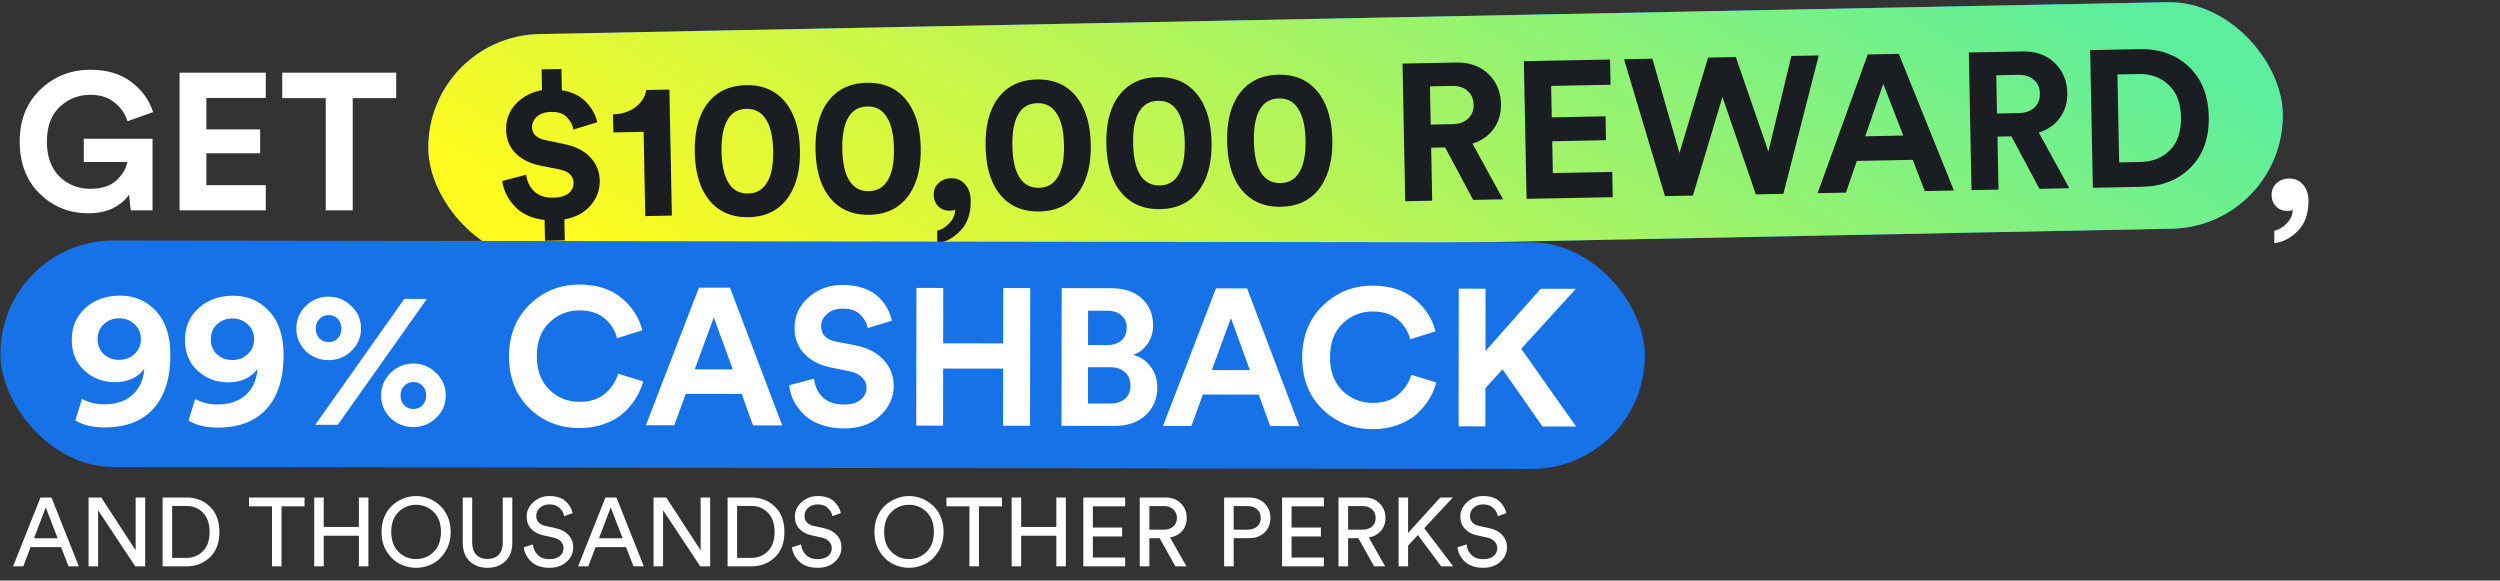 <svg width="1236" height="287" viewBox="0 0 1236 287" fill="none" xmlns="http://www.w3.org/2000/svg">
<rect x="0" y="0" width="1236" height="287" fill="#333333" stroke="none"/>
<path d="M75.408 104H64.656L63.792 96.224C62.064 98.848 59.472 101.056 56.016 102.848C52.624 104.576 48.528 105.44 43.728 105.44C34.256 105.44 26.224 102.208 19.632 95.744C13.04 89.28 9.744 80.704 9.744 70.016C9.744 59.392 13.136 50.816 19.92 44.288C26.768 37.76 34.992 34.496 44.592 34.496C52.912 34.496 59.696 36.512 64.944 40.544C70.256 44.576 73.84 49.536 75.696 55.424L63.024 59.936C62 56.416 59.92 53.376 56.784 50.816C53.712 48.192 49.648 46.88 44.592 46.88C38.832 46.88 33.808 48.864 29.52 52.832C25.296 56.8 23.184 62.528 23.184 70.016C23.184 77.376 25.232 83.104 29.328 87.2C33.488 91.296 38.608 93.344 44.688 93.344C50.32 93.344 54.64 91.936 57.648 89.12C60.656 86.24 62.416 83.232 62.928 80.096H41.424V68.576H75.408V104ZM131.4 104H88.776V35.936H131.4V48.416H102.024V63.968H128.616V75.776H102.024V91.52H131.4V104ZM195.888 48.512H174.384V104H161.04V48.512H139.536V35.936H195.888V48.512ZM303.154 115.232H293.362V104.96C287.154 104.128 282.29 101.792 278.77 97.952C275.314 94.112 273.33 89.888 272.818 85.28L284.722 82.4C285.042 85.728 286.322 88.512 288.562 90.752C290.802 92.928 294.002 94.016 298.162 94.016C301.234 94.016 303.634 93.376 305.362 92.096C307.154 90.752 308.05 88.992 308.05 86.816C308.05 83.296 305.65 81.024 300.85 80L292.018 78.08C286.77 76.928 282.642 74.784 279.634 71.648C276.69 68.448 275.218 64.576 275.218 60.032C275.218 55.04 276.914 50.784 280.306 47.264C283.762 43.744 288.114 41.568 293.362 40.736V30.464H303.154V41.024C308.21 41.92 312.146 43.904 314.962 46.976C317.778 49.984 319.57 53.376 320.338 57.152L308.53 60.512C308.146 58.272 307.09 56.224 305.362 54.368C303.698 52.512 301.106 51.584 297.586 51.584C294.642 51.584 292.306 52.32 290.578 53.792C288.914 55.264 288.082 57.024 288.082 59.072C288.082 62.4 290.29 64.544 294.706 65.504L303.442 67.52C309.266 68.8 313.65 71.104 316.594 74.432C319.538 77.696 321.01 81.568 321.01 86.048C321.01 90.656 319.41 94.72 316.21 98.24C313.074 101.76 308.722 103.968 303.154 104.864V115.232ZM356.323 104H343.171V62.336H328.195V53.408C332.675 53.344 336.419 52.224 339.427 50.048C342.435 47.808 344.259 45.024 344.899 41.696H356.323V104ZM384.857 57.056C382.617 60.576 381.497 65.856 381.497 72.896C381.497 79.936 382.617 85.216 384.857 88.736C386.969 92.128 390.105 93.824 394.265 93.824C398.361 93.824 401.465 92.128 403.577 88.736C405.881 85.28 407.033 80 407.033 72.896C407.033 65.792 405.881 60.512 403.577 57.056C401.465 53.664 398.361 51.968 394.265 51.968C390.105 51.968 386.969 53.664 384.857 57.056ZM373.721 95.072C370.073 89.504 368.249 82.112 368.249 72.896C368.249 63.68 370.073 56.288 373.721 50.72C378.393 43.744 385.241 40.256 394.265 40.256C403.289 40.256 410.105 43.744 414.713 50.72C418.425 56.352 420.281 63.744 420.281 72.896C420.281 82.048 418.425 89.44 414.713 95.072C410.105 102.048 403.289 105.536 394.265 105.536C385.241 105.536 378.393 102.048 373.721 95.072ZM444.575 57.056C442.335 60.576 441.215 65.856 441.215 72.896C441.215 79.936 442.335 85.216 444.575 88.736C446.687 92.128 449.823 93.824 453.983 93.824C458.079 93.824 461.183 92.128 463.295 88.736C465.599 85.28 466.751 80 466.751 72.896C466.751 65.792 465.599 60.512 463.295 57.056C461.183 53.664 458.079 51.968 453.983 51.968C449.823 51.968 446.687 53.664 444.575 57.056ZM433.439 95.072C429.791 89.504 427.967 82.112 427.967 72.896C427.967 63.68 429.791 56.288 433.439 50.72C438.111 43.744 444.959 40.256 453.983 40.256C463.007 40.256 469.823 43.744 474.431 50.72C478.143 56.352 479.999 63.744 479.999 72.896C479.999 82.048 478.143 89.44 474.431 95.072C469.823 102.048 463.007 105.536 453.983 105.536C444.959 105.536 438.111 102.048 433.439 95.072ZM488.158 102.08C486.686 100.544 485.95 98.624 485.95 96.32C485.95 94.016 486.782 92.096 488.446 90.56C490.11 89.024 492.19 88.256 494.686 88.256C497.566 88.256 499.87 89.312 501.598 91.424C503.326 93.472 504.19 96.096 504.19 99.296C504.19 105.696 502.43 110.656 498.91 114.176C495.454 117.696 491.582 119.712 487.294 120.224V114.08C489.598 113.568 491.678 112.32 493.534 110.336C495.39 108.416 496.35 106.208 496.414 103.712C495.902 104.096 495.07 104.288 493.918 104.288C491.55 104.288 489.63 103.552 488.158 102.08ZM528.669 57.056C526.429 60.576 525.309 65.856 525.309 72.896C525.309 79.936 526.429 85.216 528.669 88.736C530.781 92.128 533.917 93.824 538.077 93.824C542.173 93.824 545.277 92.128 547.389 88.736C549.693 85.28 550.845 80 550.845 72.896C550.845 65.792 549.693 60.512 547.389 57.056C545.277 53.664 542.173 51.968 538.077 51.968C533.917 51.968 530.781 53.664 528.669 57.056ZM517.533 95.072C513.885 89.504 512.061 82.112 512.061 72.896C512.061 63.68 513.885 56.288 517.533 50.72C522.205 43.744 529.053 40.256 538.077 40.256C547.101 40.256 553.917 43.744 558.525 50.72C562.237 56.352 564.093 63.744 564.093 72.896C564.093 82.048 562.237 89.44 558.525 95.072C553.917 102.048 547.101 105.536 538.077 105.536C529.053 105.536 522.205 102.048 517.533 95.072ZM588.388 57.056C586.148 60.576 585.028 65.856 585.028 72.896C585.028 79.936 586.148 85.216 588.388 88.736C590.5 92.128 593.636 93.824 597.796 93.824C601.892 93.824 604.996 92.128 607.108 88.736C609.412 85.28 610.564 80 610.564 72.896C610.564 65.792 609.412 60.512 607.108 57.056C604.996 53.664 601.892 51.968 597.796 51.968C593.636 51.968 590.5 53.664 588.388 57.056ZM577.252 95.072C573.604 89.504 571.78 82.112 571.78 72.896C571.78 63.68 573.604 56.288 577.252 50.72C581.924 43.744 588.772 40.256 597.796 40.256C606.82 40.256 613.636 43.744 618.244 50.72C621.956 56.352 623.812 63.744 623.812 72.896C623.812 82.048 621.956 89.44 618.244 95.072C613.636 102.048 606.82 105.536 597.796 105.536C588.772 105.536 581.924 102.048 577.252 95.072ZM648.107 57.056C645.867 60.576 644.747 65.856 644.747 72.896C644.747 79.936 645.867 85.216 648.107 88.736C650.219 92.128 653.355 93.824 657.515 93.824C661.611 93.824 664.715 92.128 666.827 88.736C669.131 85.28 670.283 80 670.283 72.896C670.283 65.792 669.131 60.512 666.827 57.056C664.715 53.664 661.611 51.968 657.515 51.968C653.355 51.968 650.219 53.664 648.107 57.056ZM636.971 95.072C633.323 89.504 631.499 82.112 631.499 72.896C631.499 63.68 633.323 56.288 636.971 50.72C641.643 43.744 648.491 40.256 657.515 40.256C666.539 40.256 673.355 43.744 677.963 50.72C681.675 56.352 683.531 63.744 683.531 72.896C683.531 82.048 681.675 89.44 677.963 95.072C673.355 102.048 666.539 105.536 657.515 105.536C648.491 105.536 641.643 102.048 636.971 95.072ZM752.564 104L739.22 77.792H732.308V104H718.964V35.936H745.556C752.084 35.936 757.332 37.92 761.3 41.888C765.268 45.856 767.252 50.848 767.252 56.864C767.252 61.6 765.94 65.696 763.316 69.152C760.756 72.544 757.236 74.88 752.756 76.16L767.348 104H752.564ZM732.308 66.368H743.06C746.388 66.368 748.98 65.504 750.836 63.776C752.756 62.048 753.716 59.776 753.716 56.96C753.716 54.08 752.756 51.776 750.836 50.048C748.98 48.32 746.388 47.456 743.06 47.456H732.308V66.368ZM821.588 104H778.964V35.936H821.588V48.416H792.212V63.968H818.804V75.776H792.212V91.52H821.588V104ZM898.96 82.976L911.248 35.936H924.784L905.968 104H892.336L876.784 55.52L861.232 104H847.408L828.496 35.936H842.512L854.992 82.784L870.064 35.936H883.792L898.96 82.976ZM975.89 104L970.226 88.448H942.578L936.914 104H922.898L949.01 35.936H964.37L990.29 104H975.89ZM956.402 50.624L946.994 76.352H965.81L956.402 50.624ZM1032.59 104L1019.25 77.792H1012.34V104H998.995V35.936H1025.59C1032.11 35.936 1037.36 37.92 1041.33 41.888C1045.3 45.856 1047.28 50.848 1047.28 56.864C1047.28 61.6 1045.97 65.696 1043.35 69.152C1040.79 72.544 1037.27 74.88 1032.79 76.16L1047.38 104H1032.59ZM1012.34 66.368H1023.09C1026.42 66.368 1029.01 65.504 1030.87 63.776C1032.79 62.048 1033.75 59.776 1033.75 56.96C1033.75 54.08 1032.79 51.776 1030.87 50.048C1029.01 48.32 1026.42 47.456 1023.09 47.456H1012.34V66.368ZM1072.24 91.712H1082.8C1088.75 91.712 1093.65 89.856 1097.49 86.144C1101.33 82.432 1103.25 77.056 1103.25 70.016C1103.25 62.976 1101.33 57.6 1097.49 53.888C1093.65 50.112 1088.79 48.224 1082.9 48.224H1072.24V91.712ZM1083.28 104H1058.99V35.936H1083.38C1093.3 35.936 1101.36 38.976 1107.57 45.056C1113.84 51.136 1116.98 59.456 1116.98 70.016C1116.98 80.512 1113.84 88.8 1107.57 94.88C1101.3 100.96 1093.2 104 1083.28 104ZM1125.28 102.08C1123.81 100.544 1123.07 98.624 1123.07 96.32C1123.07 94.016 1123.91 92.096 1125.57 90.56C1127.23 89.024 1129.31 88.256 1131.81 88.256C1134.69 88.256 1136.99 89.312 1138.72 91.424C1140.45 93.472 1141.31 96.096 1141.31 99.296C1141.31 105.696 1139.55 110.656 1136.03 114.176C1132.58 117.696 1128.71 119.712 1124.42 120.224V114.08C1126.72 113.568 1128.8 112.32 1130.66 110.336C1132.51 108.416 1133.47 106.208 1133.54 103.712C1133.03 104.096 1132.19 104.288 1131.04 104.288C1128.67 104.288 1126.75 103.552 1125.28 102.08ZM11.088 197.984L14.352 187.328C17.552 189.12 21.232 190.016 25.392 190.016C31.152 190.016 35.76 188.48 39.216 185.408C42.736 182.336 44.72 177.984 45.168 172.352C43.824 174.4 41.872 176.032 39.312 177.248C36.816 178.464 33.968 179.072 30.768 179.072C24.752 179.072 19.664 177.152 15.504 173.312C11.344 169.472 9.264 164.416 9.264 158.144C9.264 151.744 11.504 146.496 15.984 142.4C20.528 138.304 26.256 136.256 33.168 136.256C40.336 136.256 46.256 138.816 50.928 143.936C55.664 148.992 58.032 156.256 58.032 165.728C58.032 177.056 55.248 185.856 49.68 192.128C44.112 198.336 36.048 201.44 25.488 201.44C19.6 201.44 14.8 200.288 11.088 197.984ZM40.272 165.152C42.384 163.232 43.44 160.768 43.44 157.76C43.44 154.752 42.384 152.288 40.272 150.368C38.224 148.448 35.696 147.488 32.688 147.488C29.744 147.488 27.216 148.448 25.104 150.368C23.056 152.288 22.032 154.752 22.032 157.76C22.032 160.832 23.056 163.328 25.104 165.248C27.152 167.104 29.68 168.032 32.688 168.032C35.696 168.032 38.224 167.072 40.272 165.152ZM67.057 197.984L70.321 187.328C73.521 189.12 77.201 190.016 81.361 190.016C87.121 190.016 91.729 188.48 95.185 185.408C98.705 182.336 100.689 177.984 101.137 172.352C99.793 174.4 97.841 176.032 95.281 177.248C92.785 178.464 89.937 179.072 86.737 179.072C80.721 179.072 75.633 177.152 71.473 173.312C67.313 169.472 65.233 164.416 65.233 158.144C65.233 151.744 67.473 146.496 71.953 142.4C76.497 138.304 82.225 136.256 89.137 136.256C96.305 136.256 102.225 138.816 106.897 143.936C111.633 148.992 114.001 156.256 114.001 165.728C114.001 177.056 111.217 185.856 105.649 192.128C100.081 198.336 92.017 201.44 81.457 201.44C75.569 201.44 70.769 200.288 67.057 197.984ZM96.241 165.152C98.353 163.232 99.409 160.768 99.409 157.76C99.409 154.752 98.353 152.288 96.241 150.368C94.193 148.448 91.665 147.488 88.657 147.488C85.713 147.488 83.185 148.448 81.073 150.368C79.025 152.288 78.001 154.752 78.001 157.76C78.001 160.832 79.025 163.328 81.073 165.248C83.121 167.104 85.649 168.032 88.657 168.032C91.665 168.032 94.193 167.072 96.241 165.152ZM129.887 152.384C129.887 154.368 130.495 156 131.711 157.28C132.927 158.496 134.431 159.104 136.223 159.104C138.079 159.104 139.583 158.496 140.734 157.28C141.951 156 142.559 154.368 142.559 152.384C142.559 150.4 141.951 148.8 140.734 147.584C139.583 146.368 138.079 145.76 136.223 145.76C134.431 145.76 132.927 146.4 131.711 147.68C130.495 148.896 129.887 150.464 129.887 152.384ZM124.895 163.52C121.823 160.448 120.287 156.736 120.287 152.384C120.287 148.032 121.855 144.32 124.991 141.248C128.127 138.176 131.871 136.64 136.223 136.64C140.575 136.64 144.319 138.176 147.455 141.248C150.655 144.32 152.255 148.032 152.255 152.384C152.255 156.8 150.655 160.512 147.455 163.52C144.319 166.528 140.575 168.032 136.223 168.032C131.807 168.032 128.031 166.528 124.895 163.52ZM171.839 185.408C171.839 187.392 172.447 189.024 173.663 190.304C174.879 191.52 176.383 192.128 178.175 192.128C180.031 192.128 181.535 191.52 182.687 190.304C183.903 189.024 184.511 187.392 184.511 185.408C184.511 183.424 183.903 181.824 182.687 180.608C181.535 179.392 180.031 178.784 178.175 178.784C176.383 178.784 174.879 179.424 173.663 180.704C172.447 181.92 171.839 183.488 171.839 185.408ZM166.847 196.544C163.775 193.472 162.239 189.76 162.239 185.408C162.239 181.056 163.807 177.344 166.943 174.272C170.079 171.2 173.823 169.664 178.175 169.664C182.527 169.664 186.271 171.2 189.407 174.272C192.607 177.344 194.207 181.056 194.207 185.408C194.207 189.824 192.607 193.536 189.407 196.544C186.271 199.552 182.527 201.056 178.175 201.056C173.759 201.056 169.983 199.552 166.847 196.544ZM140.831 200H129.695L173.663 137.696H184.799L140.831 200ZM260.311 201.44C250.519 201.44 242.263 198.176 235.543 191.648C228.823 185.12 225.463 176.576 225.463 166.016C225.463 155.52 228.855 146.976 235.639 140.384C242.487 133.792 250.647 130.496 260.119 130.496C268.823 130.496 275.799 132.704 281.047 137.12C286.359 141.536 289.783 146.848 291.319 153.056L278.839 156.992C277.879 153.152 275.863 149.92 272.791 147.296C269.719 144.608 265.495 143.264 260.119 143.264C254.551 143.264 249.655 145.248 245.431 149.216C241.271 153.184 239.191 158.784 239.191 166.016C239.191 172.928 241.239 178.4 245.335 182.432C249.495 186.464 254.487 188.48 260.311 188.48C265.623 188.48 269.847 187.104 272.983 184.352C276.183 181.6 278.327 178.336 279.415 174.56L291.799 178.304C291.095 181.056 289.943 183.744 288.343 186.368C286.807 188.992 284.791 191.456 282.295 193.76C279.799 196.064 276.631 197.92 272.791 199.328C269.015 200.736 264.855 201.44 260.311 201.44ZM346.171 200L340.507 184.448H312.859L307.195 200H293.179L319.291 131.936H334.651L360.571 200H346.171ZM326.683 146.624L317.275 172.352H336.091L326.683 146.624ZM414.693 148.16L402.789 151.808C402.341 149.376 401.125 147.168 399.141 145.184C397.157 143.2 394.245 142.208 390.405 142.208C387.269 142.208 384.709 143.072 382.725 144.8C380.741 146.464 379.749 148.48 379.749 150.848C379.749 155.008 382.213 157.568 387.141 158.528L396.645 160.352C402.661 161.504 407.333 163.904 410.661 167.552C413.989 171.2 415.653 175.488 415.653 180.416C415.653 186.048 413.413 190.976 408.933 195.2C404.517 199.36 398.565 201.44 391.077 201.44C386.789 201.44 382.917 200.8 379.461 199.52C376.005 198.24 373.221 196.544 371.109 194.432C368.997 192.256 367.333 189.984 366.117 187.616C364.965 185.184 364.261 182.688 364.005 180.128L376.293 176.864C376.613 180.512 378.021 183.552 380.517 185.984C383.077 188.416 386.629 189.632 391.173 189.632C394.629 189.632 397.317 188.864 399.237 187.328C401.221 185.792 402.213 183.776 402.213 181.28C402.213 179.296 401.477 177.6 400.005 176.192C398.597 174.72 396.581 173.728 393.957 173.216L384.453 171.296C378.949 170.144 374.597 167.872 371.397 164.48C368.197 161.088 366.597 156.864 366.597 151.808C366.597 145.792 368.901 140.736 373.509 136.64C378.181 132.544 383.781 130.496 390.309 130.496C394.213 130.496 397.701 131.04 400.773 132.128C403.845 133.216 406.309 134.688 408.165 136.544C410.021 138.336 411.461 140.192 412.485 142.112C413.509 144.032 414.245 146.048 414.693 148.16ZM483.095 200H469.75V171.776H440.087V200H426.839V131.936H440.087V159.296H469.75V131.936H483.095V200ZM498.651 131.936H523.131C529.595 131.936 534.651 133.632 538.299 137.024C542.011 140.416 543.867 144.832 543.867 150.272C543.867 153.728 542.939 156.8 541.083 159.488C539.227 162.112 536.859 163.904 533.979 164.864C537.435 165.696 540.283 167.584 542.523 170.528C544.827 173.408 545.979 176.896 545.979 180.992C545.979 186.56 544.059 191.136 540.219 194.72C536.379 198.24 531.291 200 524.955 200H498.651V131.936ZM511.707 160.064H521.115C524.123 160.064 526.491 159.296 528.219 157.76C529.947 156.224 530.811 154.144 530.811 151.52C530.811 148.896 529.947 146.848 528.219 145.376C526.555 143.84 524.155 143.072 521.019 143.072H511.707V160.064ZM511.707 188.96H522.459C525.659 188.96 528.155 188.192 529.947 186.656C531.803 185.056 532.731 182.88 532.731 180.128C532.731 177.376 531.835 175.168 530.043 173.504C528.315 171.84 525.851 171.008 522.651 171.008H511.707V188.96ZM601.827 200L596.163 184.448H568.515L562.851 200H548.835L574.947 131.936H590.307L616.227 200H601.827ZM582.339 146.624L572.931 172.352H591.747L582.339 146.624ZM652.467 201.44C642.675 201.44 634.419 198.176 627.699 191.648C620.979 185.12 617.619 176.576 617.619 166.016C617.619 155.52 621.011 146.976 627.795 140.384C634.643 133.792 642.803 130.496 652.275 130.496C660.979 130.496 667.955 132.704 673.203 137.12C678.515 141.536 681.939 146.848 683.475 153.056L670.995 156.992C670.035 153.152 668.019 149.92 664.947 147.296C661.875 144.608 657.651 143.264 652.275 143.264C646.707 143.264 641.811 145.248 637.587 149.216C633.427 153.184 631.347 158.784 631.347 166.016C631.347 172.928 633.395 178.4 637.491 182.432C641.651 186.464 646.643 188.48 652.467 188.48C657.779 188.48 662.003 187.104 665.139 184.352C668.339 181.6 670.483 178.336 671.571 174.56L683.955 178.304C683.251 181.056 682.099 183.744 680.499 186.368C678.963 188.992 676.947 191.456 674.451 193.76C671.955 196.064 668.787 197.92 664.947 199.328C661.171 200.736 657.011 201.44 652.467 201.44ZM736.436 200L716.66 171.776L708.212 181.088V200H694.964V131.936H708.212V162.752L735.476 131.936H752.852L725.876 161.6L753.044 200H736.436ZM33.888 280L30.192 270.496H15.12L11.52 280H6.48L20.016 245.968H25.44L38.976 280H33.888ZM22.608 250.864L16.8 266.128H28.512L22.608 250.864ZM71.773 280H66.877L48.493 252.256V280H43.789V245.968H50.077L67.069 272.08V245.968H71.773V280ZM85.102 275.824H92.062C95.39 275.824 98.142 274.72 100.318 272.512C102.526 270.304 103.63 267.152 103.63 263.056C103.63 258.928 102.542 255.744 100.366 253.504C98.222 251.264 95.486 250.144 92.158 250.144H85.102V275.824ZM92.206 280H80.398V245.968H92.302C96.878 245.968 100.718 247.488 103.822 250.528C106.926 253.536 108.478 257.712 108.478 263.056C108.478 268.368 106.91 272.528 103.774 275.536C100.638 278.512 96.782 280 92.206 280ZM150.561 250.336H139.185V280H134.481V250.336H123.105V245.968H150.561V250.336ZM182.135 280H177.431V264.88H160.055V280H155.351V245.968H160.055V260.512H177.431V245.968H182.135V280ZM197.029 253.12C194.629 255.456 193.429 258.736 193.429 262.96C193.429 267.184 194.629 270.48 197.029 272.848C199.429 275.216 202.325 276.4 205.717 276.4C209.109 276.4 212.005 275.216 214.405 272.848C216.805 270.48 218.005 267.184 218.005 262.96C218.005 258.736 216.805 255.456 214.405 253.12C212.005 250.752 209.109 249.568 205.717 249.568C202.325 249.568 199.429 250.752 197.029 253.12ZM188.629 262.96C188.629 260.208 189.109 257.696 190.069 255.424C191.061 253.152 192.357 251.296 193.957 249.856C195.589 248.384 197.413 247.248 199.429 246.448C201.445 245.648 203.541 245.248 205.717 245.248C207.893 245.248 209.989 245.648 212.005 246.448C214.021 247.248 215.829 248.384 217.429 249.856C219.061 251.296 220.357 253.152 221.317 255.424C222.309 257.696 222.805 260.208 222.805 262.96C222.805 266.608 221.957 269.808 220.261 272.56C218.597 275.312 216.485 277.36 213.925 278.704C211.365 280.048 208.629 280.72 205.717 280.72C202.805 280.72 200.069 280.048 197.509 278.704C194.949 277.36 192.821 275.312 191.125 272.56C189.461 269.808 188.629 266.608 188.629 262.96ZM249.817 277.456C247.545 279.632 244.617 280.72 241.033 280.72C237.449 280.72 234.505 279.632 232.201 277.456C229.929 275.28 228.793 272.256 228.793 268.384V245.968H233.449V268.24C233.449 270.832 234.105 272.832 235.417 274.24C236.761 275.648 238.633 276.352 241.033 276.352C243.433 276.352 245.289 275.648 246.601 274.24C247.913 272.832 248.569 270.832 248.569 268.24V245.968H253.273V268.384C253.273 272.256 252.121 275.28 249.817 277.456ZM283.125 253.696L278.901 255.184C278.677 253.712 277.957 252.384 276.741 251.2C275.525 249.984 273.845 249.376 271.701 249.376C269.813 249.376 268.245 249.92 266.997 251.008C265.749 252.096 265.125 253.44 265.125 255.04C265.125 256.288 265.493 257.344 266.229 258.208C266.997 259.072 268.085 259.664 269.493 259.984L274.581 261.088C277.397 261.696 279.573 262.848 281.109 264.544C282.645 266.208 283.413 268.24 283.413 270.64C283.413 273.392 282.325 275.76 280.149 277.744C277.973 279.728 275.141 280.72 271.653 280.72C267.845 280.72 264.853 279.728 262.677 277.744C260.533 275.728 259.285 273.344 258.933 270.592L263.445 269.152C263.637 271.2 264.437 272.928 265.845 274.336C267.253 275.744 269.173 276.448 271.605 276.448C273.845 276.448 275.573 275.936 276.789 274.912C278.005 273.888 278.613 272.592 278.613 271.024C278.613 269.744 278.181 268.64 277.317 267.712C276.453 266.752 275.189 266.096 273.525 265.744L268.677 264.688C266.149 264.144 264.133 263.072 262.629 261.472C261.125 259.872 260.373 257.84 260.373 255.376C260.373 252.688 261.461 250.336 263.637 248.32C265.845 246.272 268.501 245.248 271.605 245.248C275.093 245.248 277.765 246.096 279.621 247.792C281.477 249.488 282.645 251.456 283.125 253.696ZM313.216 280L309.52 270.496H294.448L290.848 280H285.808L299.344 245.968H304.768L318.304 280H313.216ZM301.936 250.864L296.128 266.128H307.84L301.936 250.864ZM351.101 280H346.205L327.821 252.256V280H323.117V245.968H329.405L346.397 272.08V245.968H351.101V280ZM364.43 275.824H371.39C374.718 275.824 377.47 274.72 379.646 272.512C381.854 270.304 382.958 267.152 382.958 263.056C382.958 258.928 381.87 255.744 379.694 253.504C377.55 251.264 374.814 250.144 371.486 250.144H364.43V275.824ZM371.534 280H359.726V245.968H371.63C376.206 245.968 380.046 247.488 383.15 250.528C386.254 253.536 387.806 257.712 387.806 263.056C387.806 268.368 386.238 272.528 383.102 275.536C379.966 278.512 376.11 280 371.534 280ZM415.735 253.696L411.511 255.184C411.287 253.712 410.567 252.384 409.351 251.2C408.135 249.984 406.455 249.376 404.311 249.376C402.423 249.376 400.855 249.92 399.607 251.008C398.359 252.096 397.735 253.44 397.735 255.04C397.735 256.288 398.103 257.344 398.839 258.208C399.607 259.072 400.695 259.664 402.103 259.984L407.191 261.088C410.007 261.696 412.183 262.848 413.719 264.544C415.255 266.208 416.023 268.24 416.023 270.64C416.023 273.392 414.935 275.76 412.759 277.744C410.583 279.728 407.751 280.72 404.263 280.72C400.455 280.72 397.463 279.728 395.287 277.744C393.143 275.728 391.895 273.344 391.543 270.592L396.055 269.152C396.247 271.2 397.047 272.928 398.455 274.336C399.863 275.744 401.783 276.448 404.215 276.448C406.455 276.448 408.183 275.936 409.399 274.912C410.615 273.888 411.223 272.592 411.223 271.024C411.223 269.744 410.791 268.64 409.927 267.712C409.063 266.752 407.799 266.096 406.135 265.744L401.287 264.688C398.759 264.144 396.743 263.072 395.239 261.472C393.735 259.872 392.983 257.84 392.983 255.376C392.983 252.688 394.071 250.336 396.247 248.32C398.455 246.272 401.111 245.248 404.215 245.248C407.703 245.248 410.375 246.096 412.231 247.792C414.087 249.488 415.255 251.456 415.735 253.696ZM440.732 253.12C438.332 255.456 437.132 258.736 437.132 262.96C437.132 267.184 438.332 270.48 440.732 272.848C443.132 275.216 446.028 276.4 449.42 276.4C452.812 276.4 455.708 275.216 458.108 272.848C460.508 270.48 461.708 267.184 461.708 262.96C461.708 258.736 460.508 255.456 458.108 253.12C455.708 250.752 452.812 249.568 449.42 249.568C446.028 249.568 443.132 250.752 440.732 253.12ZM432.332 262.96C432.332 260.208 432.812 257.696 433.772 255.424C434.764 253.152 436.06 251.296 437.66 249.856C439.292 248.384 441.116 247.248 443.132 246.448C445.148 245.648 447.244 245.248 449.42 245.248C451.596 245.248 453.692 245.648 455.708 246.448C457.724 247.248 459.532 248.384 461.132 249.856C462.764 251.296 464.06 253.152 465.02 255.424C466.012 257.696 466.508 260.208 466.508 262.96C466.508 266.608 465.66 269.808 463.964 272.56C462.3 275.312 460.188 277.36 457.628 278.704C455.068 280.048 452.332 280.72 449.42 280.72C446.508 280.72 443.772 280.048 441.212 278.704C438.652 277.36 436.524 275.312 434.828 272.56C433.164 269.808 432.332 266.608 432.332 262.96ZM495.374 250.336H483.998V280H479.294V250.336H467.918V245.968H495.374V250.336ZM526.948 280H522.244V264.88H504.868V280H500.164V245.968H504.868V260.512H522.244V245.968H526.948V280ZM556.289 280H535.601V245.968H556.289V250.336H540.305V260.8H554.801V265.216H540.305V275.632H556.289V280ZM581.108 280L573.332 266.08H568.244V280H563.492V245.968H576.308C579.444 245.968 581.956 246.944 583.844 248.896C585.764 250.816 586.724 253.216 586.724 256.096C586.724 258.56 585.988 260.672 584.516 262.432C583.044 264.16 581.028 265.264 578.468 265.744L586.58 280H581.108ZM568.244 261.856H575.444C577.364 261.856 578.916 261.344 580.1 260.32C581.284 259.264 581.876 257.856 581.876 256.096C581.876 254.304 581.284 252.88 580.1 251.824C578.916 250.736 577.364 250.192 575.444 250.192H568.244V261.856ZM609.915 261.856H616.731C618.747 261.856 620.347 261.344 621.531 260.32C622.715 259.264 623.307 257.856 623.307 256.096C623.307 254.304 622.715 252.88 621.531 251.824C620.347 250.736 618.747 250.192 616.731 250.192H609.915V261.856ZM617.595 266.08H609.915V280H605.211V245.968H617.595C620.699 245.968 623.227 246.928 625.179 248.848C627.131 250.768 628.107 253.168 628.107 256.048C628.107 258.96 627.131 261.36 625.179 263.248C623.227 265.136 620.699 266.08 617.595 266.08ZM654.539 280H633.851V245.968H654.539V250.336H638.555V260.8H653.051V265.216H638.555V275.632H654.539V280ZM679.358 280L671.582 266.08H666.494V280H661.742V245.968H674.558C677.694 245.968 680.206 246.944 682.094 248.896C684.014 250.816 684.974 253.216 684.974 256.096C684.974 258.56 684.238 260.672 682.766 262.432C681.294 264.16 679.278 265.264 676.718 265.744L684.83 280H679.358ZM666.494 261.856H673.694C675.614 261.856 677.166 261.344 678.35 260.32C679.534 259.264 680.126 257.856 680.126 256.096C680.126 254.304 679.534 252.88 678.35 251.824C677.166 250.736 675.614 250.192 673.694 250.192H666.494V261.856ZM712.533 280L701.013 264.544L696.165 269.728V280H691.461V245.968H696.165V263.488L712.101 245.968H718.293L704.133 261.136L718.485 280H712.533ZM744.75 253.696L740.526 255.184C740.302 253.712 739.582 252.384 738.366 251.2C737.15 249.984 735.47 249.376 733.326 249.376C731.438 249.376 729.87 249.92 728.622 251.008C727.374 252.096 726.75 253.44 726.75 255.04C726.75 256.288 727.118 257.344 727.854 258.208C728.622 259.072 729.71 259.664 731.118 259.984L736.206 261.088C739.022 261.696 741.198 262.848 742.734 264.544C744.27 266.208 745.038 268.24 745.038 270.64C745.038 273.392 743.95 275.76 741.774 277.744C739.598 279.728 736.766 280.72 733.278 280.72C729.47 280.72 726.478 279.728 724.302 277.744C722.158 275.728 720.91 273.344 720.558 270.592L725.07 269.152C725.262 271.2 726.062 272.928 727.47 274.336C728.878 275.744 730.798 276.448 733.23 276.448C735.47 276.448 737.198 275.936 738.414 274.912C739.63 273.888 740.238 272.592 740.238 271.024C740.238 269.744 739.806 268.64 738.942 267.712C738.078 266.752 736.814 266.096 735.15 265.744L730.302 264.688C727.774 264.144 725.758 263.072 724.254 261.472C722.75 259.872 721.998 257.84 721.998 255.376C721.998 252.688 723.086 250.336 725.262 248.32C727.47 246.272 730.126 245.248 733.23 245.248C736.718 245.248 739.39 246.096 741.246 247.792C743.102 249.488 744.27 251.456 744.75 253.696Z" fill="white"/>
<rect x="210.682" y="17.937" width="917" height="112" rx="56" transform="rotate(-1.121 210.682 17.937)" fill="#1872E7"/>
<rect x="210.682" y="17.937" width="917" height="112" rx="56" transform="rotate(-1.121 210.682 17.937)" fill="url(#paint0_linear_6_28869)"/>
<path d="M279.229 118.848L269.439 119.039L269.238 108.769C263.015 108.059 258.106 105.818 254.511 102.048C250.981 98.276 248.915 94.092 248.313 89.495L260.158 86.382C260.543 89.703 261.877 92.462 264.161 94.658C266.443 96.789 269.663 97.815 273.823 97.733C276.894 97.673 279.281 96.986 280.984 95.673C282.749 94.294 283.61 92.517 283.568 90.341C283.499 86.822 281.055 84.597 276.236 83.667L267.368 81.921C262.099 80.871 257.929 78.808 254.861 75.732C251.855 72.59 250.307 68.748 250.218 64.204C250.121 59.214 251.733 54.925 255.056 51.339C258.442 47.752 262.751 45.492 267.981 44.557L267.78 34.287L277.571 34.096L277.777 44.654C282.85 45.451 286.824 47.357 289.699 50.374C292.574 53.326 294.432 56.682 295.273 60.443L283.533 64.033C283.106 61.801 282.01 59.774 280.246 57.952C278.546 56.129 275.936 55.252 272.417 55.321C269.473 55.378 267.152 56.16 265.453 57.665C263.818 59.169 263.021 60.946 263.061 62.993C263.126 66.32 265.376 68.421 269.81 69.294L278.583 71.139C284.431 72.305 288.859 74.523 291.868 77.792C294.875 80.998 296.423 84.841 296.51 89.32C296.601 93.927 295.08 98.022 291.95 101.603C288.883 105.184 284.575 107.477 279.026 108.482L279.229 118.848ZM332.168 106.578L319.018 106.835L318.203 65.179L303.23 65.472L303.056 56.545C307.533 56.394 311.255 55.201 314.22 52.967C317.183 50.668 318.952 47.849 319.527 44.509L330.949 44.286L332.168 106.578ZM359.778 59.084C357.607 62.648 356.591 67.948 356.728 74.987C356.866 82.026 358.089 87.283 360.398 90.758C362.575 94.109 365.744 95.743 369.903 95.661C373.998 95.581 377.069 93.825 379.114 90.392C381.35 86.892 382.398 81.59 382.259 74.488C382.12 67.385 380.865 62.129 378.494 58.718C376.316 55.368 373.18 53.733 369.084 53.813C364.925 53.895 361.823 55.652 359.778 59.084ZM349.388 97.311C345.631 91.816 343.663 84.461 343.483 75.246C343.303 66.032 344.982 58.606 348.52 52.968C353.055 45.901 359.833 42.28 368.855 42.104C377.878 41.927 384.761 45.281 389.504 52.166C393.326 57.724 395.326 65.078 395.505 74.228C395.684 83.379 393.973 90.806 390.372 96.509C385.901 103.574 379.155 107.195 370.132 107.371C361.11 107.548 354.195 104.194 349.388 97.311ZM419.485 57.916C417.314 61.48 416.298 66.78 416.436 73.819C416.573 80.858 417.796 86.115 420.105 89.59C422.283 92.94 425.451 94.575 429.611 94.493C433.706 94.413 436.776 92.657 438.821 89.224C441.057 85.724 442.106 80.422 441.967 73.32C441.828 66.217 440.573 60.96 438.202 57.55C436.024 54.2 432.887 52.565 428.792 52.645C424.633 52.727 421.53 54.484 419.485 57.916ZM409.095 96.143C405.339 90.647 403.37 83.292 403.19 74.078C403.01 64.864 404.689 57.438 408.227 51.799C412.762 44.733 419.54 41.112 428.563 40.935C437.585 40.759 444.468 44.113 449.211 50.998C453.033 56.556 455.033 63.91 455.212 73.06C455.391 82.211 453.68 89.638 450.079 95.341C445.608 102.406 438.862 106.027 429.84 106.203C420.817 106.38 413.902 103.026 409.095 96.143ZM463.94 102.079C462.438 100.572 461.665 98.667 461.62 96.364C461.575 94.06 462.369 92.124 464.003 90.556C465.636 88.987 467.701 88.179 470.196 88.13C473.076 88.074 475.4 89.085 477.169 91.162C478.937 93.176 479.852 95.783 479.914 98.982C480.04 105.381 478.377 110.374 474.927 113.963C471.54 117.55 467.708 119.641 463.431 120.237L463.311 114.094C465.604 113.537 467.66 112.248 469.476 110.228C471.295 108.273 472.211 106.046 472.226 103.549C471.722 103.943 470.894 104.152 469.742 104.174C467.375 104.22 465.441 103.522 463.94 102.079ZM503.563 56.271C501.392 59.834 500.376 65.135 500.513 72.174C500.651 79.213 501.874 84.47 504.182 87.945C506.36 91.295 509.529 92.93 513.688 92.848C517.783 92.768 520.854 91.012 522.899 87.579C525.135 84.079 526.183 78.777 526.044 71.675C525.905 64.572 524.65 59.316 522.279 55.905C520.101 52.555 516.965 50.92 512.869 51C508.71 51.082 505.608 52.839 503.563 56.271ZM493.173 94.498C489.416 89.002 487.448 81.647 487.268 72.433C487.088 63.219 488.767 55.793 492.305 50.154C496.84 43.088 503.618 39.467 512.64 39.291C521.663 39.114 528.546 42.468 533.289 49.353C537.111 54.911 539.111 62.265 539.29 71.415C539.469 80.566 537.758 87.993 534.157 93.696C529.686 100.761 522.94 104.382 513.917 104.558C504.895 104.735 497.98 101.381 493.173 94.498ZM563.27 55.103C561.099 58.666 560.083 63.967 560.221 71.006C560.358 78.045 561.581 83.302 563.89 86.777C566.068 90.127 569.236 91.762 573.396 91.68C577.491 91.6 580.561 89.844 582.606 86.411C584.842 82.911 585.891 77.609 585.752 70.506C585.613 63.404 584.358 58.147 581.987 54.737C579.809 51.387 576.672 49.752 572.577 49.832C568.418 49.914 565.315 51.671 563.27 55.103ZM552.88 93.33C549.124 87.834 547.155 80.479 546.975 71.265C546.795 62.051 548.474 54.625 552.012 48.986C556.547 41.92 563.325 38.299 572.348 38.122C581.37 37.946 588.253 41.3 592.996 48.184C596.818 53.743 598.818 61.097 598.997 70.247C599.176 79.397 597.465 86.824 593.864 92.528C589.393 99.593 582.647 103.213 573.625 103.39C564.602 103.566 557.687 100.213 552.88 93.33ZM622.977 53.935C620.807 57.498 619.79 62.799 619.928 69.838C620.066 76.876 621.289 82.133 623.597 85.609C625.775 88.959 628.944 90.593 633.103 90.512C637.198 90.432 640.268 88.675 642.314 85.243C644.55 81.743 645.598 76.441 645.459 69.338C645.32 62.236 644.065 56.979 641.694 53.569C639.516 50.219 636.379 48.584 632.284 48.664C628.125 48.745 625.023 50.502 622.977 53.935ZM612.587 92.162C608.831 86.666 606.863 79.311 606.682 70.097C606.502 60.883 608.181 53.456 611.72 47.818C616.254 40.752 623.033 37.131 632.055 36.954C641.077 36.778 647.96 40.132 652.704 47.016C656.525 52.575 658.525 59.929 658.705 69.079C658.884 78.229 657.172 85.656 653.571 91.36C649.101 98.425 642.354 102.045 633.332 102.222C624.31 102.398 617.395 99.045 612.587 92.162ZM728.333 98.827L714.479 72.885L707.568 73.02L708.081 99.223L694.739 99.484L693.408 31.433L719.995 30.913C726.521 30.785 731.807 32.666 735.852 36.556C739.897 40.446 741.978 45.398 742.096 51.413C742.189 56.148 740.957 60.269 738.401 63.775C735.908 67.217 732.434 69.621 727.98 70.988L743.114 98.538L728.333 98.827ZM707.344 61.598L718.094 61.388C721.422 61.323 723.996 60.408 725.818 58.644C727.704 56.879 728.619 54.589 728.564 51.773C728.508 48.894 727.503 46.609 725.55 44.919C723.66 43.228 721.052 42.414 717.725 42.48L706.975 42.69L707.344 61.598ZM797.344 97.477L754.728 98.31L753.396 30.259L796.012 29.426L796.256 41.903L766.886 42.478L767.19 58.027L793.777 57.507L794.008 69.312L767.421 69.833L767.729 85.574L797.099 84.999L797.344 97.477ZM874.29 74.943L885.655 27.672L899.189 27.407L881.708 95.826L868.078 96.093L851.581 47.926L836.98 96.701L823.159 96.972L802.919 29.291L816.932 29.016L830.326 75.611L844.479 28.477L858.204 28.209L874.29 74.943ZM951.616 94.458L945.649 79.02L918.006 79.561L912.647 95.221L898.634 95.495L923.41 26.933L938.767 26.633L966.013 94.177L951.616 94.458ZM931.088 41.474L922.185 67.381L940.997 67.013L931.088 41.474ZM1008.31 93.349L994.456 67.407L987.546 67.543L988.058 93.745L974.717 94.007L973.385 25.956L999.972 25.435C1006.5 25.308 1011.78 27.189 1015.83 31.078C1019.87 34.968 1021.96 39.92 1022.07 45.935C1022.17 50.67 1020.93 54.791 1018.38 58.298C1015.89 61.739 1012.41 64.143 1007.96 65.511L1023.09 93.06L1008.31 93.349ZM987.322 56.121L998.072 55.91C1001.4 55.845 1003.97 54.931 1005.8 53.167C1007.68 51.401 1008.6 49.111 1008.54 46.296C1008.49 43.416 1007.48 41.132 1005.53 39.441C1003.64 37.75 1001.03 36.937 997.702 37.002L986.952 37.212L987.322 56.121ZM1047.71 80.288L1058.27 80.082C1064.22 79.965 1069.08 78.014 1072.84 74.227C1076.61 70.441 1078.43 65.028 1078.29 57.99C1078.15 50.951 1076.13 45.614 1072.21 41.977C1068.3 38.277 1063.4 36.485 1057.51 36.6L1046.86 36.808L1047.71 80.288ZM1058.99 92.358L1034.71 92.833L1033.37 24.782L1057.75 24.305C1067.67 24.111 1075.79 26.992 1082.12 32.95C1088.51 38.906 1091.81 47.163 1092.01 57.721C1092.22 68.215 1089.25 76.563 1083.09 82.764C1076.94 88.966 1068.91 92.164 1058.99 92.358Z" fill="#1A1D22"/>
<rect x="0.284" y="118.805" width="813" height="112" rx="56" transform="rotate(0.078 0.284 118.805)" fill="#1872E7"/>
<path d="M37.251 207.839L40.53 197.187C43.727 198.984 47.406 199.885 51.566 199.89C57.326 199.898 61.936 198.369 65.396 195.301C68.92 192.234 70.91 187.885 71.366 182.253C70.019 184.3 68.065 185.929 65.503 187.141C63.006 188.354 60.157 188.958 56.957 188.954C50.941 188.946 45.855 187.019 41.701 183.173C37.546 179.327 35.473 174.269 35.481 167.997C35.49 161.597 37.737 156.352 42.223 152.262C46.772 148.172 52.503 146.132 59.415 146.141C66.583 146.151 72.5 148.719 77.165 153.845C81.894 158.908 84.252 166.175 84.239 175.647C84.224 186.975 81.428 195.771 75.851 202.036C70.275 208.236 62.206 211.329 51.646 211.315C45.758 211.307 40.96 210.148 37.251 207.839ZM66.48 175.047C68.594 173.13 69.654 170.667 69.658 167.659C69.662 164.651 68.609 162.186 66.5 160.263C64.455 158.34 61.928 157.377 58.92 157.372C55.976 157.368 53.447 158.325 51.332 160.242C49.281 162.159 48.254 164.622 48.25 167.63C48.246 170.702 49.266 173.199 51.312 175.122C53.357 176.981 55.884 177.912 58.892 177.916C61.9 177.921 64.429 176.964 66.48 175.047ZM93.22 207.915L96.498 197.264C99.696 199.06 103.375 199.961 107.535 199.967C113.295 199.975 117.905 198.445 121.365 195.378C124.889 192.31 126.879 187.961 127.335 182.33C125.988 184.376 124.034 186.005 121.472 187.218C118.974 188.43 116.126 189.034 112.926 189.03C106.91 189.022 101.824 187.095 97.669 183.249C93.515 179.404 91.442 174.345 91.45 168.073C91.459 161.673 93.706 156.428 98.192 152.338C102.741 148.248 108.472 146.208 115.384 146.217C122.552 146.227 128.468 148.795 133.133 153.922C137.863 158.984 140.221 166.251 140.208 175.723C140.192 187.051 137.396 195.847 131.82 202.112C126.243 208.312 118.175 211.405 107.615 211.391C101.727 211.383 96.929 210.224 93.22 207.915ZM122.449 175.123C124.563 173.206 125.623 170.743 125.627 167.735C125.631 164.727 124.578 162.262 122.469 160.339C120.423 158.416 117.897 157.453 114.889 157.449C111.945 157.445 109.415 158.401 107.301 160.318C105.25 162.236 104.223 164.698 104.219 167.706C104.214 170.778 105.235 173.276 107.28 175.198C109.326 177.057 111.853 177.989 114.861 177.993C117.869 177.997 120.398 177.04 122.449 175.123ZM156.112 162.401C156.109 164.385 156.715 166.018 157.929 167.299C159.143 168.517 160.646 169.127 162.438 169.129C164.294 169.132 165.799 168.526 166.953 167.312C168.171 166.033 168.781 164.402 168.784 162.418C168.786 160.434 168.181 158.833 166.966 157.616C165.816 156.398 164.313 155.788 162.457 155.785C160.665 155.783 159.16 156.421 157.942 157.699C156.724 158.914 156.114 160.481 156.112 162.401ZM151.104 173.53C148.037 170.454 146.506 166.74 146.512 162.388C146.518 158.036 148.091 154.326 151.231 151.258C154.371 148.19 158.117 146.66 162.469 146.665C166.821 146.671 170.563 148.212 173.695 151.289C176.891 154.365 178.486 158.079 178.48 162.431C178.474 166.847 176.869 170.557 173.664 173.561C170.524 176.564 166.778 178.063 162.426 178.057C158.01 178.051 154.236 176.542 151.104 173.53ZM198.019 195.482C198.016 197.466 198.622 199.099 199.836 200.38C201.05 201.598 202.553 202.208 204.345 202.211C206.201 202.213 207.706 201.607 208.86 200.393C210.078 199.114 210.688 197.483 210.691 195.499C210.693 193.515 210.088 191.914 208.873 190.697C207.723 189.479 206.22 188.869 204.364 188.867C202.572 188.864 201.067 189.502 199.849 190.78C198.631 191.995 198.021 193.562 198.019 195.482ZM193.011 206.611C189.944 203.535 188.413 199.821 188.419 195.469C188.425 191.117 189.998 187.407 193.138 184.339C196.278 181.272 200.024 179.741 204.376 179.747C208.728 179.752 212.47 181.294 215.602 184.37C218.798 187.446 220.393 191.16 220.387 195.512C220.381 199.928 218.776 203.638 215.571 206.642C212.431 209.646 208.685 211.144 204.333 211.139C199.917 211.132 196.143 209.623 193.011 206.611ZM166.991 210.032L155.855 210.016L199.908 147.772L211.044 147.788L166.991 210.032ZM286.469 211.634C276.677 211.621 268.425 208.346 261.714 201.809C255.003 195.271 251.655 186.723 251.669 176.163C251.684 165.667 255.087 157.128 261.88 150.545C268.737 143.962 276.902 140.677 286.374 140.69C295.078 140.702 302.051 142.92 307.293 147.343C312.599 151.766 316.015 157.083 317.543 163.293L305.057 167.212C304.103 163.37 302.091 160.136 299.023 157.507C295.954 154.815 291.732 153.465 286.356 153.458C280.788 153.451 275.889 155.428 271.66 159.39C267.495 163.352 265.407 168.95 265.397 176.182C265.388 183.094 267.428 188.568 271.519 192.606C275.673 196.644 280.663 198.666 286.487 198.674C291.799 198.682 296.024 197.311 299.164 194.564C302.368 191.816 304.516 188.555 305.61 184.78L317.988 188.541C317.281 191.292 316.125 193.979 314.521 196.601C312.982 199.222 310.963 201.684 308.463 203.984C305.964 206.285 302.794 208.137 298.952 209.539C295.174 210.942 291.013 211.641 286.469 211.634ZM372.331 210.311L366.688 194.752L339.04 194.714L333.355 210.258L319.339 210.239L345.544 142.211L360.904 142.232L386.731 210.331L372.331 210.311ZM352.916 156.909L343.473 182.624L362.289 182.65L352.916 156.909ZM440.924 158.565L429.015 162.196C428.57 159.764 427.357 157.554 425.376 155.567C423.394 153.581 420.484 152.585 416.644 152.58C413.508 152.575 410.947 153.436 408.96 155.161C406.974 156.822 405.979 158.837 405.976 161.205C405.97 165.365 408.431 167.928 413.358 168.895L422.859 170.732C428.873 171.892 433.542 174.299 436.865 177.951C440.188 181.604 441.846 185.894 441.84 190.822C441.832 196.454 439.585 201.379 435.1 205.597C430.678 209.751 424.723 211.823 417.235 211.812C412.947 211.807 409.076 211.161 405.622 209.877C402.167 208.592 399.386 206.892 397.277 204.777C395.168 202.598 393.507 200.324 392.294 197.954C391.145 195.521 390.445 193.024 390.192 190.464L402.485 187.216C402.8 190.865 404.203 193.907 406.696 196.342C409.253 198.778 412.803 199.998 417.347 200.005C420.803 200.009 423.492 199.245 425.414 197.712C427.4 196.178 428.395 194.164 428.399 191.668C428.401 189.684 427.668 187.987 426.197 186.577C424.791 185.103 422.777 184.108 420.154 183.592L410.652 181.659C405.15 180.5 400.801 178.222 397.605 174.826C394.41 171.429 392.816 167.203 392.823 162.147C392.831 156.131 395.142 151.078 399.755 146.989C404.433 142.899 410.036 140.859 416.564 140.867C420.468 140.873 423.955 141.421 427.025 142.514C430.096 143.606 432.558 145.081 434.411 146.94C436.265 148.734 437.702 150.592 438.724 152.514C439.745 154.435 440.478 156.452 440.924 158.565ZM509.254 210.498L495.91 210.48L495.949 182.256L466.285 182.215L466.247 210.439L452.999 210.421L453.091 142.357L466.339 142.375L466.302 169.735L495.966 169.776L496.003 142.416L509.347 142.434L509.254 210.498ZM524.904 142.455L549.384 142.488C555.848 142.497 560.901 144.2 564.545 147.597C568.252 150.994 570.102 155.413 570.095 160.853C570.09 164.309 569.158 167.379 567.298 170.065C565.439 172.686 563.068 174.475 560.187 175.431C563.642 176.268 566.487 178.16 568.723 181.107C571.023 183.99 572.17 187.479 572.165 191.575C572.157 197.143 570.231 201.717 566.386 205.296C562.541 208.81 557.451 210.563 551.115 210.555L524.811 210.519L524.904 142.455ZM537.921 170.601L547.329 170.614C550.337 170.618 552.706 169.853 554.436 168.319C556.167 166.786 557.033 164.707 557.037 162.083C557.041 159.459 556.179 157.41 554.453 155.935C552.791 154.397 550.392 153.626 547.256 153.621L537.944 153.609L537.921 170.601ZM537.882 199.497L548.634 199.511C551.834 199.516 554.331 198.751 556.125 197.218C557.983 195.62 558.914 193.445 558.918 190.693C558.922 187.941 558.029 185.732 556.239 184.066C554.513 182.399 552.05 181.564 548.85 181.56L537.906 181.545L537.882 199.497ZM627.987 210.659L622.344 195.1L594.696 195.062L589.011 210.606L574.995 210.587L601.2 142.559L616.56 142.58L642.387 210.679L627.987 210.659ZM608.572 157.257L599.129 182.972L617.945 182.998L608.572 157.257ZM678.625 212.168C668.833 212.155 660.581 208.88 653.87 202.343C647.159 195.805 643.811 187.257 643.825 176.697C643.839 166.201 647.243 157.662 654.036 151.079C660.893 144.496 669.057 141.211 678.529 141.224C687.233 141.236 694.206 143.453 699.448 147.877C704.754 152.3 708.171 157.617 709.699 163.827L697.213 167.746C696.259 163.904 694.247 160.67 691.179 158.041C688.11 155.349 683.888 153.999 678.512 153.992C672.944 153.985 668.045 155.962 663.816 159.924C659.651 163.886 657.563 169.484 657.553 176.716C657.544 183.628 659.584 189.102 663.675 193.14C667.829 197.178 672.818 199.2 678.642 199.208C683.954 199.216 688.18 197.845 691.32 195.098C694.524 192.35 696.672 189.089 697.765 185.314L710.144 189.075C709.437 191.826 708.281 194.513 706.677 197.135C705.138 199.756 703.118 202.218 700.619 204.518C698.12 206.819 694.95 208.671 691.108 210.073C687.33 211.476 683.169 212.175 678.625 212.168ZM762.595 210.843L742.858 182.592L734.397 191.892L734.371 210.804L721.123 210.786L721.216 142.722L734.464 142.74L734.422 173.556L761.728 142.777L779.104 142.801L752.088 172.428L779.203 210.865L762.595 210.843Z" fill="white"/>
<defs>
<linearGradient id="paint0_linear_6_28869" x1="1127.68" y1="73.937" x2="865.063" y2="488.487" gradientUnits="userSpaceOnUse">
<stop stop-color="#5CEE9C"/>
<stop offset="1" stop-color="#FFFB1F"/>
</linearGradient>
</defs>
</svg>
